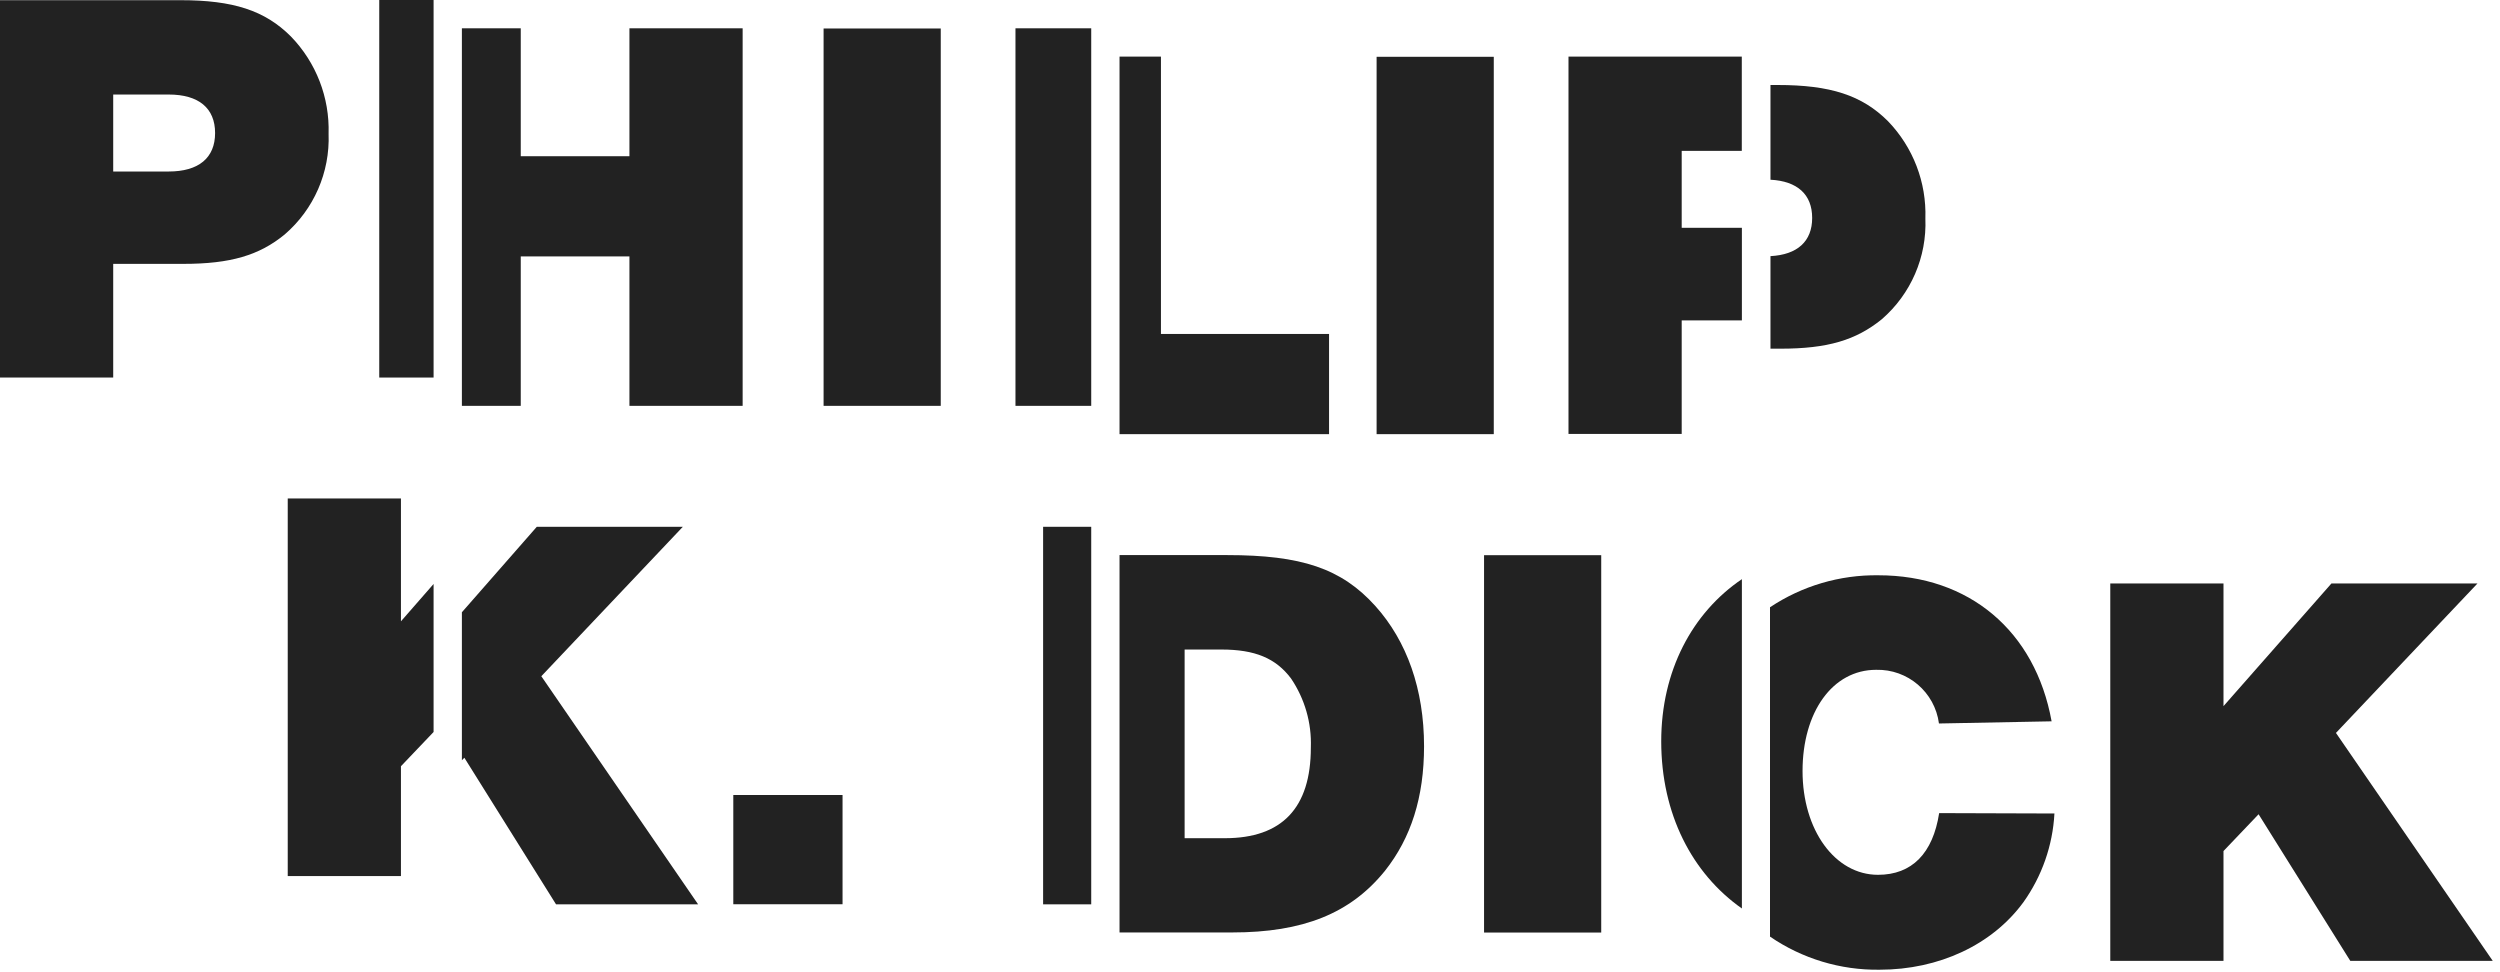 <?xml version="1.0" encoding="UTF-8"?>
<svg width="265px" height="103px" viewBox="0 0 265 103" version="1.1" xmlns="http://www.w3.org/2000/svg" xmlns:xlink="http://www.w3.org/1999/xlink">
    <!-- Generator: Sketch 61 (89581) - https://sketch.com -->
    <title>philip</title>
    <desc>Created with Sketch.</desc>
    <g id="Welcome" stroke="none" stroke-width="1" fill="none" fill-rule="evenodd">
        <g id="longread_yellow-copy" transform="translate(-555, -861)" fill="#222222" fill-rule="nonzero">
            <g id="philip" transform="translate(555, 861)">
                <path d="M12,40.02 L0,40.02 L0,0.02 L19.13,0.02 C24.71,0.02 28.07,1.1 30.83,3.86 C33.507,6.615 34.951,10.34 34.83,14.18 C34.986,18.259 33.274,22.187 30.18,24.85 C27.48,27.07 24.42,27.97 19.44,27.97 L12,27.97 L12,40.02 Z M17.88,18.18 C21.06,18.18 22.8,16.74 22.8,14.1 C22.8,11.46 21.06,10.02 17.88,10.02 L12,10.02 L12,18.18 L17.88,18.18 Z" id="Shape"></path>
                <polygon id="Path" points="45.96 61.9 42.5 65.86 42.5 52.84 30.5 52.84 30.5 92.86 42.5 92.86 42.5 81.22 45.96 77.59"></polygon>
                <rect id="Rectangle" x="40.2" y="0" width="5.76" height="40.02"></rect>
                <polygon id="Path" points="99.72 43.02 87.3 43.02 87.3 3.02 99.72 3.02"></polygon>
                <polygon id="Path" points="89.31 84.27 89.31 95.85 77.73 95.85 77.73 84.27"></polygon>
                <polygon id="Path" points="57.38 71.68 72.38 55.84 56.9 55.84 48.96 64.9 48.96 80.59 49.22 80.32 58.94 95.86 74 95.86"></polygon>
                <polygon id="Path" points="66.72 3 66.72 16.56 55.2 16.56 55.2 3 48.96 3 48.96 43.02 55.2 43.02 55.2 27.18 66.72 27.18 66.72 43.02 78.72 43.02 78.72 3"></polygon>
                <rect id="Rectangle" x="110.57" y="55.84" width="5.1" height="40.02"></rect>
                <rect id="Rectangle" x="107.64" y="3" width="8.03" height="40.02"></rect>
                <polygon id="Path" points="264.23 101.85 249.13 101.85 239.41 86.31 235.69 90.21 235.69 101.85 223.69 101.85 223.69 61.85 235.69 61.85 235.69 74.85 247.13 61.85 262.61 61.85 247.61 77.69"></polygon>
                <path d="M205.55,86.19 C204.89,90.45 202.67,92.73 199.07,92.73 C194.51,92.73 191.07,87.99 191.07,81.73 C191.07,75.47 194.25,71 198.87,71 C202.218,70.915 205.091,73.369 205.53,76.69 L217.47,76.46 C215.73,66.86 208.71,60.98 199.11,60.98 C195.025,60.923 191.02,62.105 187.62,64.37 L187.62,99.28 C191.035,101.62 195.091,102.846 199.23,102.79 C205.53,102.79 211.17,100.15 214.47,95.65 C216.444,92.888 217.589,89.62 217.77,86.23 L205.55,86.19 Z" id="Path"></path>
                <path d="M200.13,12.85 C197.37,10.09 194.01,9.01 188.43,9.01 L187.67,9.01 L187.67,19.05 C190.52,19.2 192.09,20.61 192.09,23.1 C192.09,25.59 190.52,27 187.67,27.15 L187.67,36.96 L188.73,36.96 C193.73,36.96 196.73,36.06 199.47,33.84 C202.556,31.169 204.257,27.238 204.09,23.16 C204.219,19.329 202.79,15.61 200.13,12.85 L200.13,12.85 Z" id="Path"></path>
                <polygon id="Path" points="169.73 98.85 157.31 98.85 157.31 58.85 169.73 58.85"></polygon>
                <polygon id="Path" points="158.34 46.02 145.92 46.02 145.92 6.02 158.34 6.02"></polygon>
                <path d="M145.79,64.24 C142.19,60.24 137.93,58.84 130.07,58.84 L118.67,58.84 L118.67,98.84 L130.61,98.84 C138.11,98.84 143.15,96.84 146.81,92.3 C149.57,88.82 150.95,84.51 150.95,79.1 C150.95,73.06 149.13,67.96 145.79,64.24 Z M129.83,88.85 L125.57,88.85 L125.57,68.85 L129.47,68.85 C133.01,68.85 135.23,69.76 136.85,71.92 C138.307,74.073 139.042,76.632 138.95,79.23 C138.95,85.65 135.89,88.85 129.83,88.85 Z" id="Shape"></path>
                <polygon id="Path" points="123.06 35.4 123.06 6 118.67 6 118.67 46.02 140.88 46.02 140.88 35.4"></polygon>
                <path d="M184.64,61.39 C179.36,64.97 176.09,71.13 176.09,78.58 C176.09,86.27 179.35,92.58 184.64,96.3 L184.64,61.39 Z" id="Path"></path>
                <path d="M184.64,24.15 C184.47,24.15 184.32,24.15 184.14,24.15 L178.26,24.15 L178.26,15.99 L184.13,15.99 C184.31,15.99 184.46,15.99 184.63,15.99 L184.63,6 L166.26,6 L166.26,46 L178.26,46 L178.26,33.96 L184.64,33.96 L184.64,24.15 Z" id="Path"></path>
            </g>
        </g>
    </g>
</svg>